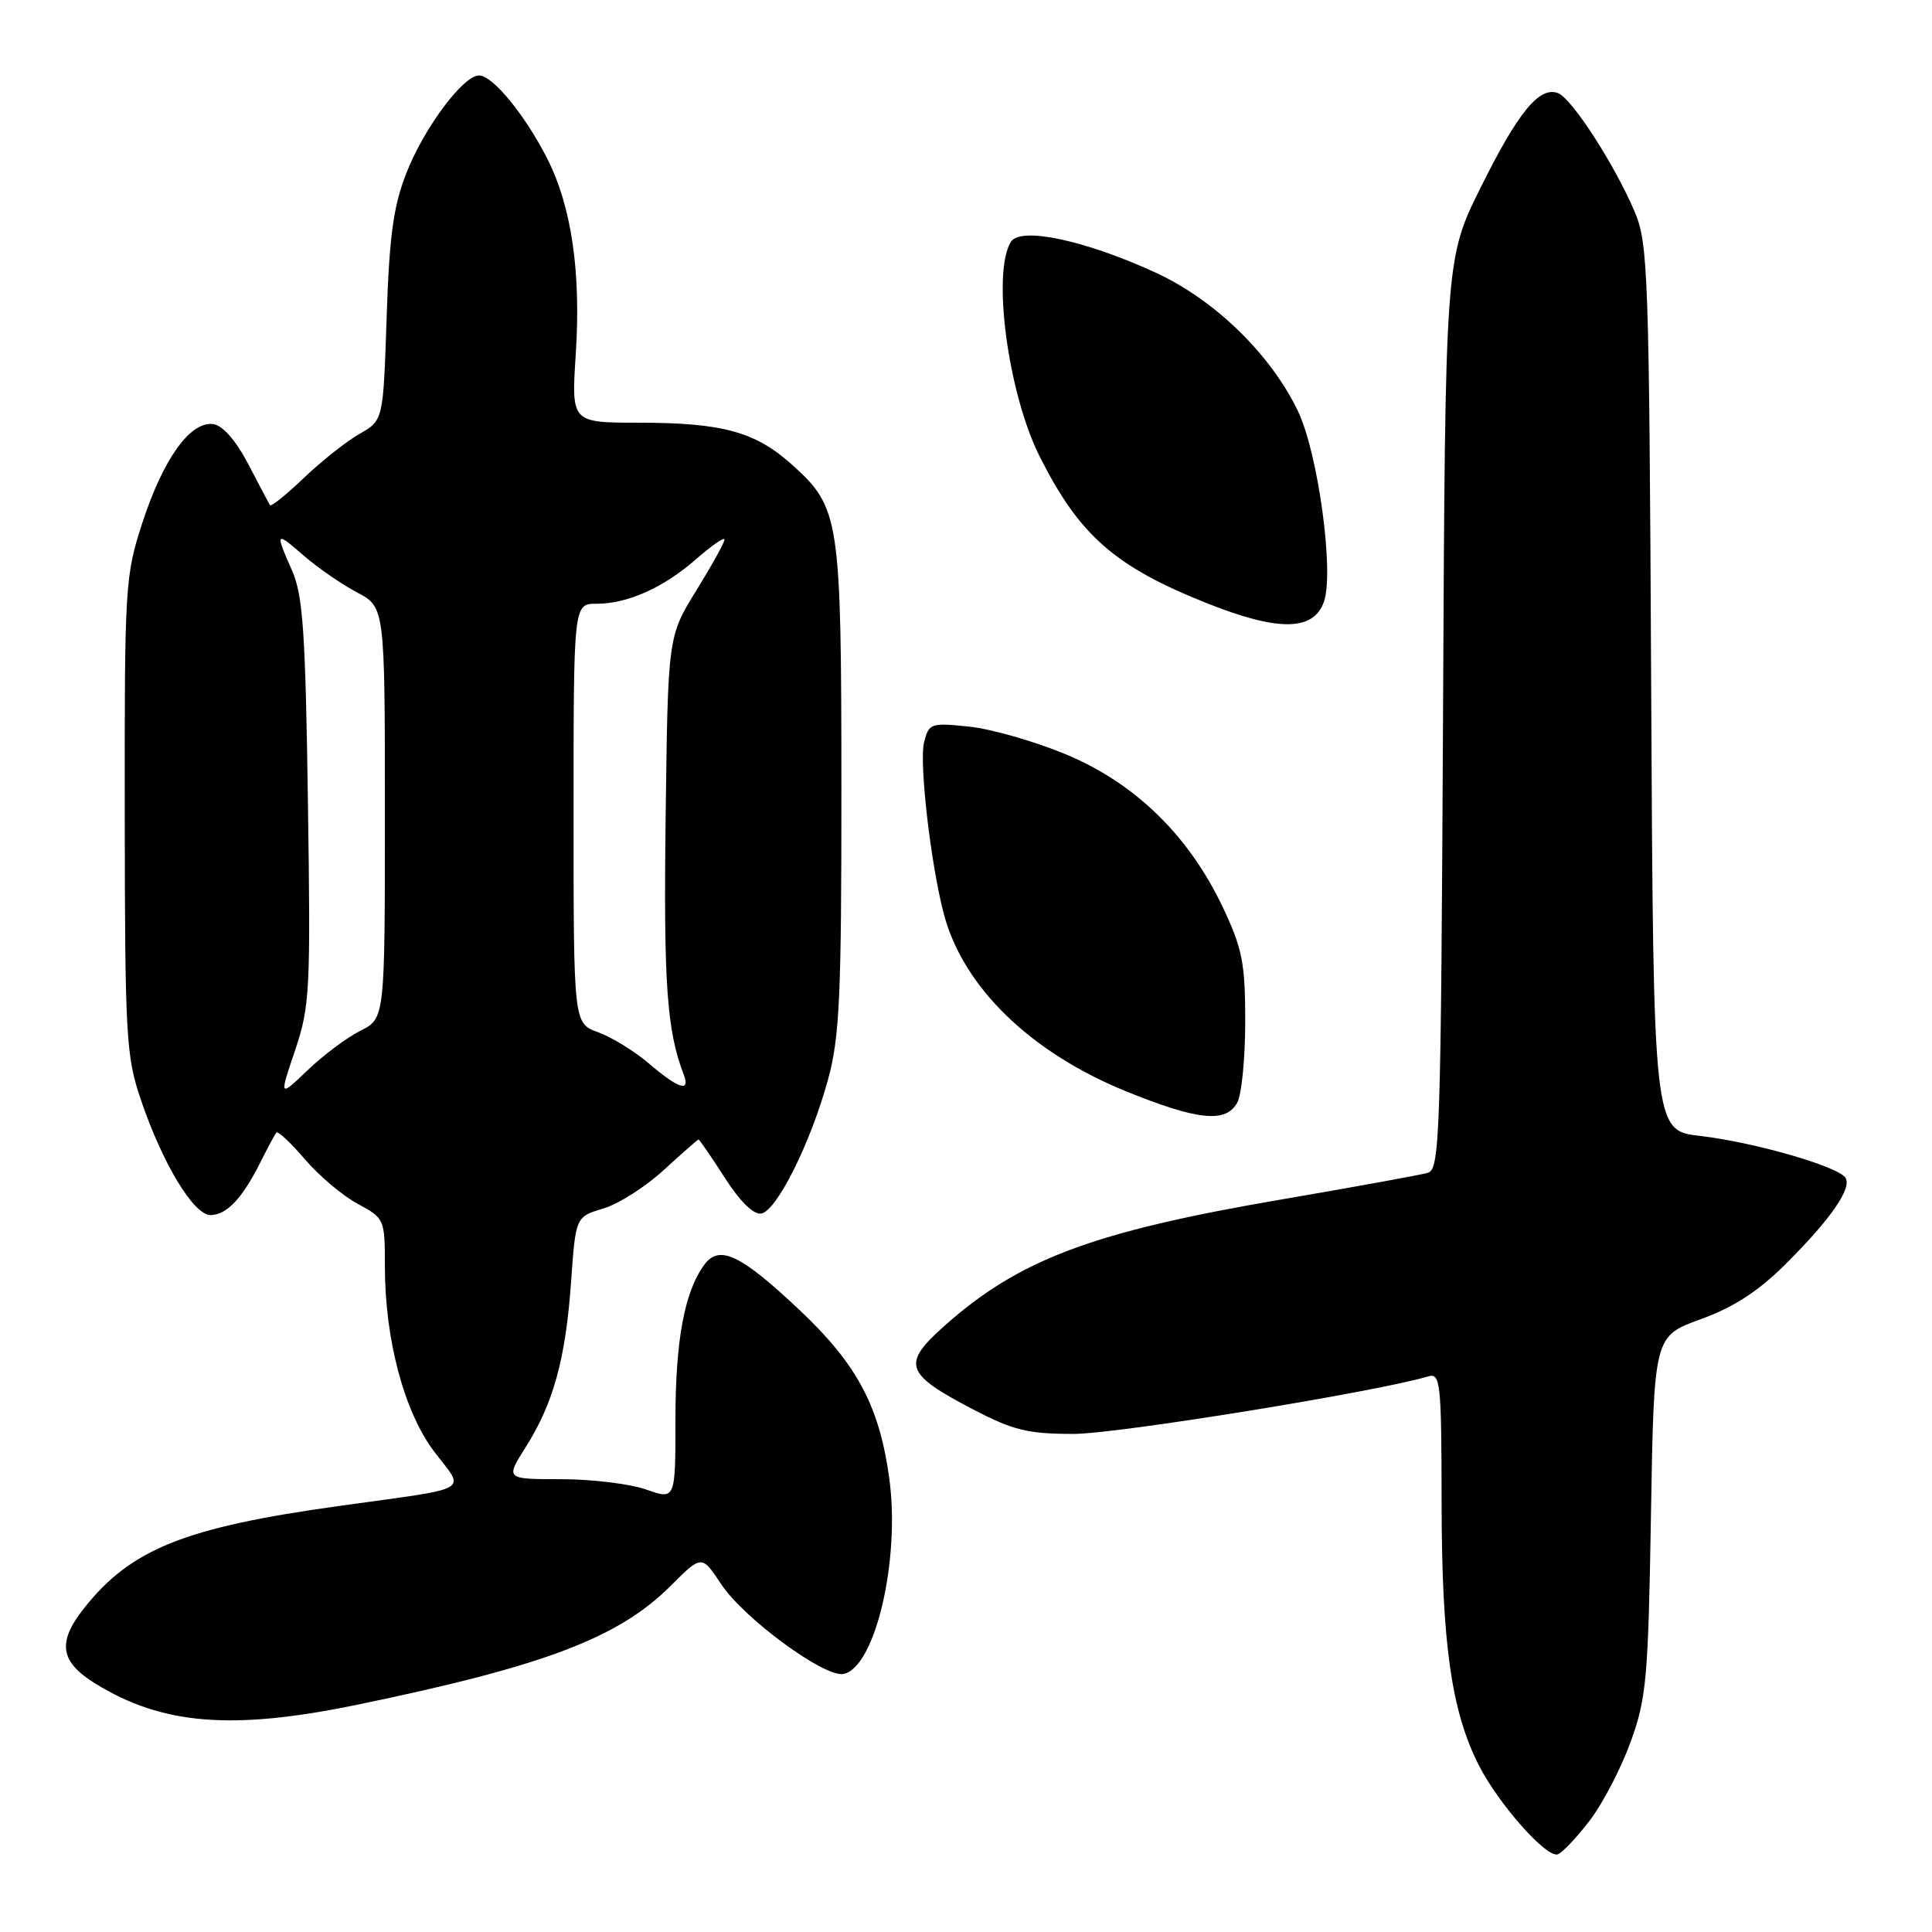 <?xml version="1.0" encoding="UTF-8" standalone="no"?>
<!DOCTYPE svg PUBLIC "-//W3C//DTD SVG 1.1//EN" "http://www.w3.org/Graphics/SVG/1.1/DTD/svg11.dtd" >
<svg xmlns="http://www.w3.org/2000/svg" xmlns:xlink="http://www.w3.org/1999/xlink" version="1.1" viewBox="0 0 256 256">
 <g >
 <path fill="currentColor"
d=" M 210.63 241.25 C 212.36 239.00 214.80 234.31 216.06 230.83 C 218.16 225.05 218.40 222.45 218.76 200.77 C 219.16 177.05 219.16 177.05 225.33 174.81 C 229.71 173.23 232.97 171.11 236.56 167.54 C 242.56 161.57 245.41 157.47 244.54 156.07 C 243.62 154.57 232.41 151.34 225.29 150.52 C 219.08 149.81 219.08 149.81 218.79 91.16 C 218.52 35.88 218.39 32.24 216.58 28.00 C 213.90 21.73 208.28 13.05 206.45 12.34 C 203.98 11.40 201.18 14.81 196.19 24.86 C 191.50 34.31 191.50 34.31 191.21 94.60 C 190.93 150.42 190.79 154.93 189.21 155.40 C 188.27 155.68 179.62 157.25 170.00 158.90 C 144.74 163.21 134.97 166.88 124.99 175.82 C 119.47 180.77 119.94 182.06 128.94 186.75 C 134.26 189.53 136.21 190.00 142.27 190.00 C 148.02 190.00 182.34 184.44 189.25 182.38 C 190.87 181.90 191.00 183.16 191.02 199.18 C 191.04 217.77 192.32 226.79 195.97 233.94 C 198.58 239.06 204.91 246.20 206.40 245.71 C 207.00 245.51 208.91 243.50 210.63 241.25 Z  M 47.31 225.89 C 72.17 220.75 81.97 217.03 88.89 210.11 C 92.98 206.02 92.98 206.02 95.56 209.91 C 98.57 214.46 109.24 222.29 111.76 221.81 C 115.95 221.00 119.31 206.71 117.84 195.95 C 116.53 186.33 113.58 180.79 105.96 173.60 C 98.13 166.21 95.30 164.87 93.31 167.60 C 90.70 171.17 89.50 177.61 89.50 188.12 C 89.50 198.74 89.50 198.74 85.62 197.37 C 83.49 196.62 78.42 196.00 74.36 196.00 C 66.97 196.00 66.97 196.00 69.66 191.75 C 73.33 185.94 74.95 180.06 75.67 169.87 C 76.28 161.23 76.28 161.23 79.96 160.13 C 81.98 159.52 85.59 157.22 87.98 155.01 C 90.38 152.81 92.44 151.00 92.56 151.00 C 92.69 151.00 94.25 153.27 96.03 156.05 C 98.07 159.23 99.87 160.99 100.88 160.80 C 102.95 160.42 107.45 151.37 109.73 143.00 C 111.25 137.41 111.50 132.03 111.49 104.50 C 111.48 68.69 111.27 67.28 105.01 61.63 C 100.12 57.21 95.77 56.01 84.60 56.01 C 75.70 56.00 75.70 56.00 76.29 46.96 C 77.00 36.03 75.74 27.40 72.52 21.03 C 69.58 15.24 65.29 10.00 63.48 10.00 C 61.36 10.00 56.15 17.00 53.82 23.00 C 52.12 27.35 51.58 31.34 51.23 42.10 C 50.78 55.70 50.78 55.70 47.64 57.49 C 45.91 58.47 42.60 61.10 40.27 63.32 C 37.94 65.55 35.92 67.18 35.77 66.94 C 35.62 66.70 34.33 64.25 32.90 61.50 C 31.28 58.40 29.53 56.39 28.28 56.20 C 25.27 55.75 21.67 60.71 18.91 69.13 C 16.57 76.30 16.50 77.36 16.53 108.00 C 16.56 137.34 16.70 139.93 18.66 145.71 C 21.52 154.15 25.65 161.00 27.89 161.00 C 30.03 161.00 32.11 158.79 34.51 154.00 C 35.47 152.07 36.42 150.31 36.63 150.08 C 36.84 149.84 38.54 151.44 40.40 153.61 C 42.26 155.79 45.41 158.45 47.39 159.51 C 50.95 161.43 51.00 161.54 51.00 167.78 C 51.00 177.55 53.57 187.15 57.59 192.42 C 61.66 197.75 62.87 197.06 45.00 199.54 C 24.43 202.39 17.31 205.26 11.08 213.17 C 7.56 217.64 7.96 220.20 12.63 223.08 C 21.50 228.56 30.77 229.31 47.31 225.89 Z  M 163.96 146.07 C 164.53 145.00 165.00 140.16 165.00 135.32 C 165.00 127.62 164.62 125.70 162.03 120.22 C 157.54 110.73 150.40 103.77 141.27 99.97 C 137.12 98.24 131.33 96.58 128.41 96.28 C 123.32 95.75 123.08 95.84 122.44 98.38 C 121.78 101.03 123.31 114.36 125.04 121.02 C 127.57 130.75 136.50 139.45 149.29 144.64 C 158.78 148.48 162.48 148.84 163.96 146.07 Z  M 175.43 79.73 C 176.81 75.78 174.64 59.94 171.95 54.40 C 168.31 46.88 160.96 39.74 153.16 36.14 C 143.85 31.85 135.24 30.01 133.96 32.03 C 131.41 36.06 133.57 52.16 137.77 60.50 C 143.05 71.00 147.76 75.11 160.10 80.00 C 169.45 83.70 174.07 83.62 175.43 79.73 Z  M 39.09 139.20 C 41.06 133.36 41.17 131.34 40.80 106.24 C 40.48 83.78 40.14 78.88 38.71 75.63 C 36.42 70.44 36.49 70.35 40.28 73.65 C 42.08 75.22 45.23 77.39 47.28 78.48 C 51.00 80.45 51.00 80.45 51.00 107.70 C 51.00 134.95 51.00 134.95 47.75 136.58 C 45.96 137.48 42.81 139.84 40.75 141.82 C 36.99 145.41 36.99 145.41 39.09 139.20 Z  M 86.01 140.94 C 84.09 139.30 81.06 137.43 79.26 136.78 C 76.00 135.60 76.00 135.60 76.00 107.80 C 76.00 80.00 76.00 80.00 79.03 80.00 C 83.20 80.00 87.95 77.86 92.32 74.02 C 94.35 72.25 96.00 71.11 96.00 71.50 C 96.00 71.88 94.31 74.93 92.25 78.27 C 88.50 84.34 88.50 84.34 88.20 108.42 C 87.92 130.36 88.36 136.55 90.59 142.37 C 91.52 144.78 89.93 144.29 86.01 140.94 Z "/>
</g>
</svg>